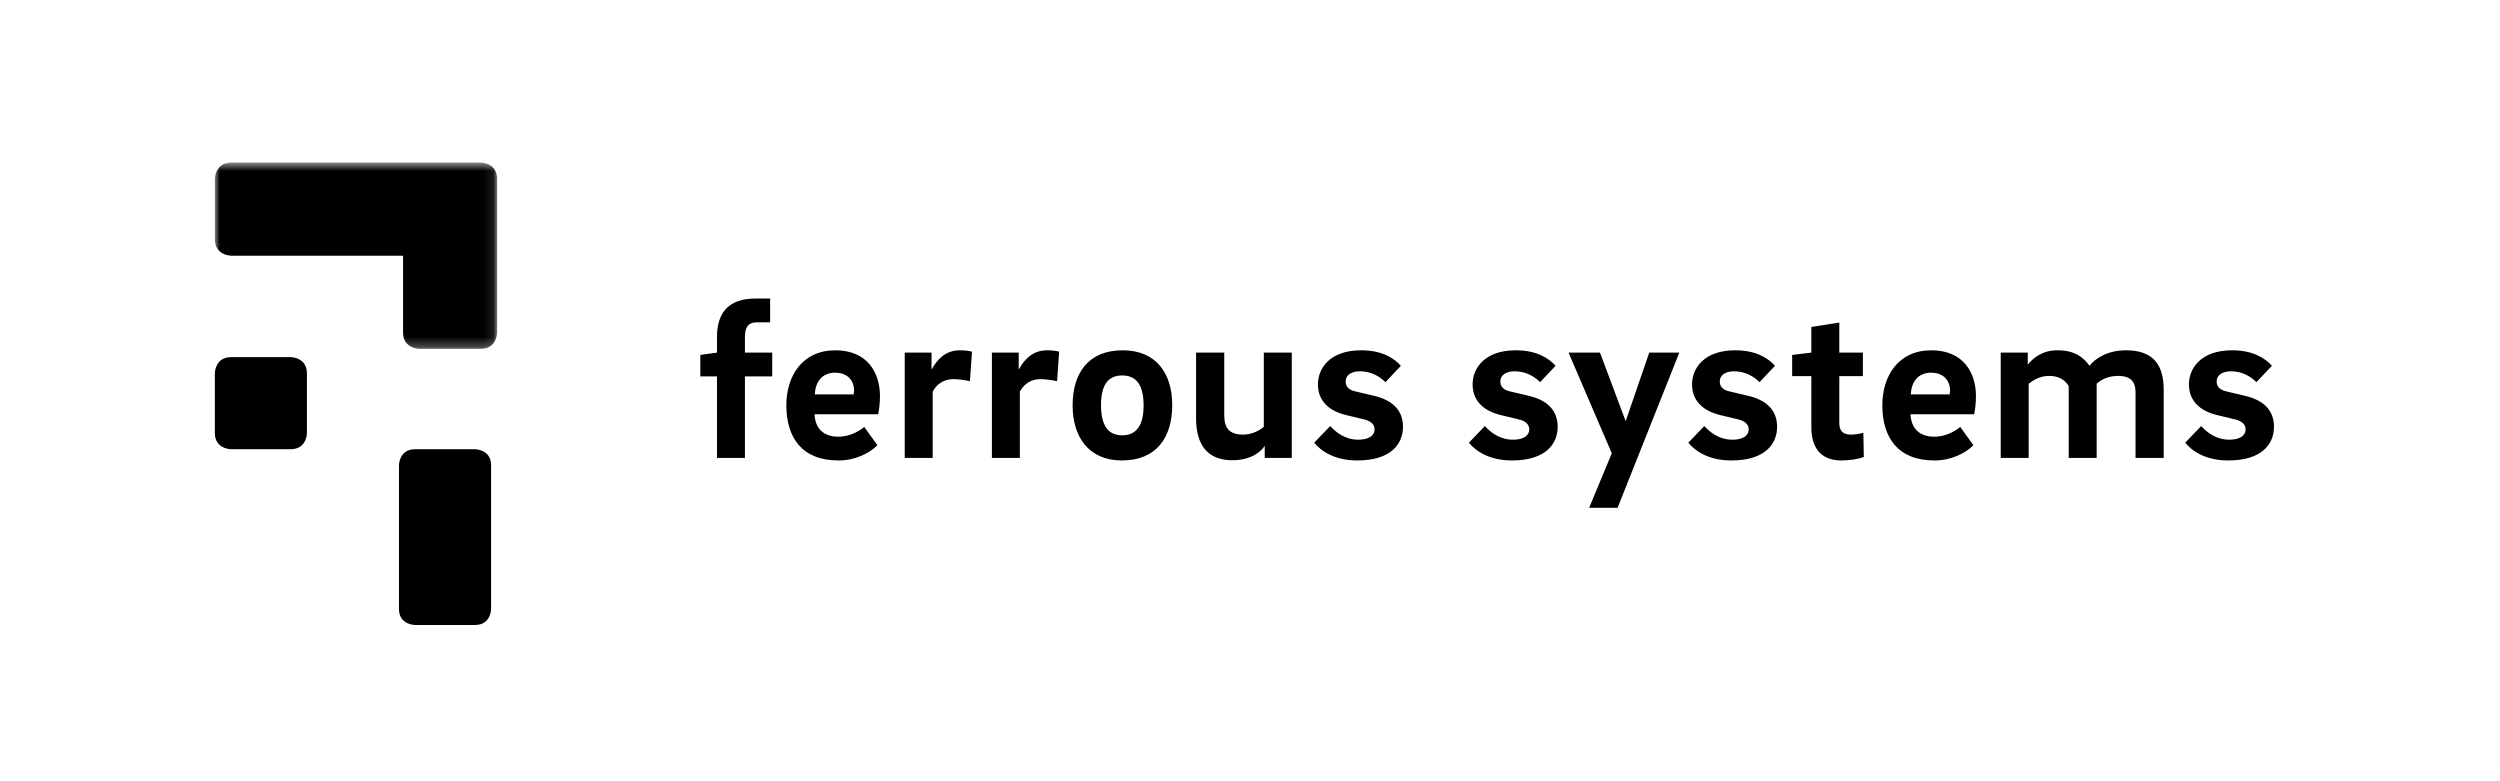 <?xml version="1.0" encoding="UTF-8"?>
<svg width="256px" height="80px" viewBox="0 0 256 80" version="1.1" xmlns="http://www.w3.org/2000/svg" xmlns:xlink="http://www.w3.org/1999/xlink">
    <!-- Generator: Sketch 53.2 (72643) - https://sketchapp.com -->
    <title>header / logo_256_48</title>
    <desc>Created with Sketch.</desc>
    <defs>
        <polygon id="path-1" points="0 0.642 28.908 0.642 28.908 19.726 0 19.726"></polygon>
    </defs>
    <style>
        #bg { fill: white; }
        path { fill: #000000; }
        @media (prefers-color-scheme: dark) {
            #bg { fill: none; }
            path { fill: #ffffff; }
        }

    </style>
    <rect id="bg" width="100%" height="100%"/>
    <g id="header-/-logo_256_48" stroke="none" stroke-width="1" fill="none" transform="translate(22 16)" fill-rule="evenodd">
        <g id="Group">
            <path d="M7.765,20.571 C7.765,20.571 9.429,20.571 9.429,22.235 L9.429,28.337 C9.429,28.337 9.429,30 7.765,30 L1.663,30 C1.663,30 0,30 0,28.337 L0,22.235 C0,22.235 0,20.571 1.663,20.571 L7.765,20.571 Z" id="Fill-7" fill-rule="nonzero"></path>
            <path d="M26.623,30 C26.623,30 28.286,30 28.286,31.628 L28.286,46.372 C28.286,46.372 28.286,48 26.623,48 L20.52,48 C20.52,48 18.857,48 18.857,46.372 L18.857,31.628 C18.857,31.628 18.857,30 20.52,30 L26.623,30 Z" id="Fill-9" fill-rule="nonzero"></path>
            <g id="Group-13">
                <g id="Fill-11-Clipped">
                    <mask id="mask-2" fill="white">
                        <use xlink:href="#path-1"></use>
                    </mask>
                    <g id="path-1"></g>
                    <path d="M28.908,8.502 L28.908,2.325 C28.908,0.642 27.209,0.642 27.209,0.642 L20.972,0.642 L1.7,0.642 C0,0.642 0,2.325 0,2.325 L0,8.502 C0,10.185 1.7,10.185 1.7,10.185 L19.273,10.185 L19.273,18.043 C19.273,19.726 20.972,19.726 20.972,19.726 L27.209,19.726 C28.908,19.726 28.908,18.043 28.908,18.043 L28.908,8.502 Z" id="Fill-11" fill-rule="nonzero" mask="url(#mask-2)"></path>
                </g>
            </g>
            <path d="M56.861,14.571 L55.346,14.571 C52.696,14.571 51.419,15.942 51.419,18.497 L51.419,20.107 L49.714,20.343 L49.714,22.54 L51.419,22.54 L51.419,30.89 L54.281,30.89 L54.281,22.54 L57.075,22.54 L57.075,20.107 L54.281,20.107 L54.281,18.52 C54.281,17.574 54.565,17.005 55.512,17.005 L56.861,17.005 L56.861,14.571 Z M63.848,28.717 C62.284,28.717 61.479,27.841 61.408,26.419 L67.919,26.419 C68.037,25.972 68.108,25.144 68.108,24.554 C68.108,22.209 66.855,19.87 63.54,19.87 C60.202,19.87 58.522,22.445 58.522,25.499 C58.522,28.788 60.107,31.151 63.848,31.151 C65.578,31.151 67.021,30.419 67.848,29.591 L66.5,27.722 C65.696,28.386 64.726,28.717 63.848,28.717 L63.848,28.717 Z M61.431,24.388 C61.502,23.157 62.118,22.161 63.54,22.161 C64.558,22.161 65.46,22.755 65.46,24.034 C65.46,24.105 65.436,24.247 65.412,24.388 L61.431,24.388 Z M73.388,21.808 L73.388,20.107 L70.645,20.107 L70.645,30.89 L73.507,30.89 L73.507,24.101 C73.909,23.344 74.643,22.824 75.59,22.824 C76.111,22.824 76.821,22.918 77.319,23.037 L77.532,20.012 C77.177,19.918 76.75,19.87 76.301,19.87 C74.785,19.87 73.956,20.84 73.412,21.81 L73.388,21.808 Z M82.315,21.808 L82.315,20.107 L79.571,20.107 L79.571,30.89 L82.433,30.89 L82.433,24.101 C82.835,23.344 83.569,22.824 84.517,22.824 C85.037,22.824 85.748,22.918 86.245,23.037 L86.458,20.012 C86.103,19.918 85.677,19.87 85.227,19.87 C83.712,19.87 82.883,20.84 82.338,21.81 L82.315,21.808 Z M92.971,19.87 C89.419,19.87 87.835,22.232 87.835,25.522 C87.835,28.741 89.491,31.151 92.876,31.151 C96.428,31.151 98.036,28.788 98.036,25.475 C98.036,22.232 96.381,19.87 92.971,19.87 L92.971,19.87 Z M92.924,28.576 C91.454,28.576 90.744,27.558 90.744,25.475 C90.744,23.488 91.43,22.445 92.9,22.445 C94.415,22.445 95.104,23.488 95.104,25.522 C95.104,27.487 94.415,28.576 92.924,28.576 L92.924,28.576 Z M110.278,20.107 L107.414,20.107 L107.414,27.7 C106.988,28.102 106.136,28.505 105.307,28.505 C103.861,28.505 103.364,27.819 103.364,26.517 L103.364,20.107 L100.477,20.107 L100.477,26.849 C100.477,29.638 101.732,31.127 104.169,31.127 C105.899,31.127 106.941,30.466 107.509,29.662 L107.509,30.89 L110.278,30.89 L110.278,20.107 Z M121.453,21.454 C120.743,20.673 119.513,19.87 117.382,19.87 C114.115,19.87 112.955,21.783 112.955,23.346 C112.955,24.907 113.902,26.019 115.794,26.492 L117.667,26.942 C118.401,27.109 118.756,27.487 118.756,27.96 C118.756,28.67 118.069,29.025 117.097,29.025 C115.747,29.025 114.824,28.292 114.21,27.629 L112.576,29.333 C113.263,30.182 114.658,31.151 116.978,31.151 C120.506,31.151 121.666,29.403 121.666,27.7 C121.666,26.137 120.743,24.978 118.59,24.505 L116.789,24.079 C116.102,23.937 115.794,23.559 115.794,23.062 C115.794,22.493 116.268,22.02 117.264,22.02 C118.33,22.02 119.229,22.493 119.869,23.133 L121.453,21.454 Z M137.293,21.454 C136.583,20.673 135.354,19.87 133.221,19.87 C129.953,19.87 128.795,21.783 128.795,23.346 C128.795,24.907 129.742,26.019 131.633,26.492 L133.507,26.942 C134.241,27.109 134.596,27.487 134.596,27.96 C134.596,28.67 133.909,29.025 132.937,29.025 C131.585,29.025 130.664,28.292 130.048,27.629 L128.416,29.333 C129.103,30.182 130.498,31.151 132.818,31.151 C136.346,31.151 137.505,29.403 137.505,27.7 C137.505,26.137 136.583,24.978 134.43,24.505 L132.629,24.079 C131.942,23.937 131.633,23.559 131.633,23.062 C131.633,22.493 132.108,22.02 133.102,22.02 C134.17,22.02 135.069,22.493 135.707,23.133 L137.293,21.454 Z M141.839,20.107 L138.619,20.107 L143.047,30.419 L140.727,36 L143.639,36 L149.961,20.107 L146.883,20.107 L144.468,27.131 L141.839,20.107 Z M159.761,21.454 C159.053,20.673 157.823,19.87 155.691,19.87 C152.423,19.87 151.265,21.783 151.265,23.346 C151.265,24.907 152.212,26.019 154.103,26.492 L155.975,26.942 C156.71,27.109 157.066,27.487 157.066,27.96 C157.066,28.67 156.379,29.025 155.407,29.025 C154.055,29.025 153.133,28.292 152.518,27.629 L150.886,29.333 C151.572,30.182 152.968,31.151 155.288,31.151 C158.816,31.151 159.975,29.403 159.975,27.7 C159.975,26.137 159.053,24.978 156.9,24.505 L155.099,24.079 C154.412,23.937 154.103,23.559 154.103,23.062 C154.103,22.493 154.578,22.02 155.572,22.02 C156.639,22.02 157.539,22.493 158.177,23.133 L159.761,21.454 Z M166.345,22.516 L168.759,22.516 L168.759,20.107 L166.345,20.107 L166.345,17.032 L163.482,17.481 L163.482,20.107 L161.517,20.343 L161.517,22.516 L163.482,22.516 L163.482,27.748 C163.482,29.709 164.333,31.151 166.559,31.151 C167.364,31.151 168.309,31.009 168.854,30.796 L168.806,28.315 C168.404,28.434 167.908,28.505 167.529,28.505 C166.772,28.505 166.345,28.15 166.345,27.345 L166.345,22.516 Z M176.077,28.717 C174.512,28.717 173.707,27.841 173.636,26.419 L180.148,26.419 C180.266,25.972 180.337,25.144 180.337,24.554 C180.337,22.209 179.084,19.87 175.769,19.87 C172.431,19.87 170.751,22.445 170.751,25.499 C170.751,28.788 172.336,31.151 176.077,31.151 C177.807,31.151 179.25,30.419 180.077,29.591 L178.729,27.722 C177.925,28.386 176.953,28.717 176.077,28.717 L176.077,28.717 Z M173.66,24.388 C173.731,23.157 174.347,22.161 175.769,22.161 C176.787,22.161 177.689,22.755 177.689,24.034 C177.689,24.105 177.665,24.247 177.641,24.388 L173.66,24.388 Z M182.874,30.89 L185.735,30.89 L185.735,23.297 C186.28,22.871 186.943,22.493 187.844,22.493 C188.863,22.493 189.478,22.942 189.835,23.534 L189.835,30.89 L192.697,30.89 L192.697,23.297 C193.146,22.871 193.904,22.493 194.877,22.493 C196.203,22.493 196.678,23.108 196.678,24.149 L196.678,30.89 L199.563,30.89 L199.563,23.912 C199.563,21.288 198.428,19.87 195.705,19.87 C193.809,19.87 192.555,20.697 191.963,21.454 C191.301,20.533 190.402,19.87 188.673,19.87 C187.156,19.87 186.233,20.627 185.641,21.335 L185.641,20.107 L182.874,20.107 L182.874,30.89 Z M210.644,21.454 C209.934,20.673 208.704,19.87 206.573,19.87 C203.306,19.87 202.146,21.783 202.146,23.346 C202.146,24.907 203.093,26.019 204.985,26.492 L206.857,26.942 C207.591,27.109 207.947,27.487 207.947,27.96 C207.947,28.67 207.26,29.025 206.289,29.025 C204.938,29.025 204.014,28.292 203.4,27.629 L201.767,29.333 C202.453,30.182 203.849,31.151 206.169,31.151 C209.697,31.151 210.857,29.403 210.857,27.7 C210.857,26.137 209.934,24.978 207.781,24.505 L205.98,24.079 C205.293,23.937 204.985,23.559 204.985,23.062 C204.985,22.493 205.459,22.02 206.455,22.02 C207.52,22.02 208.42,22.493 209.059,23.133 L210.644,21.454 Z" id="Fill-14" fill-rule="nonzero"></path>
        </g>
    </g>
</svg>
